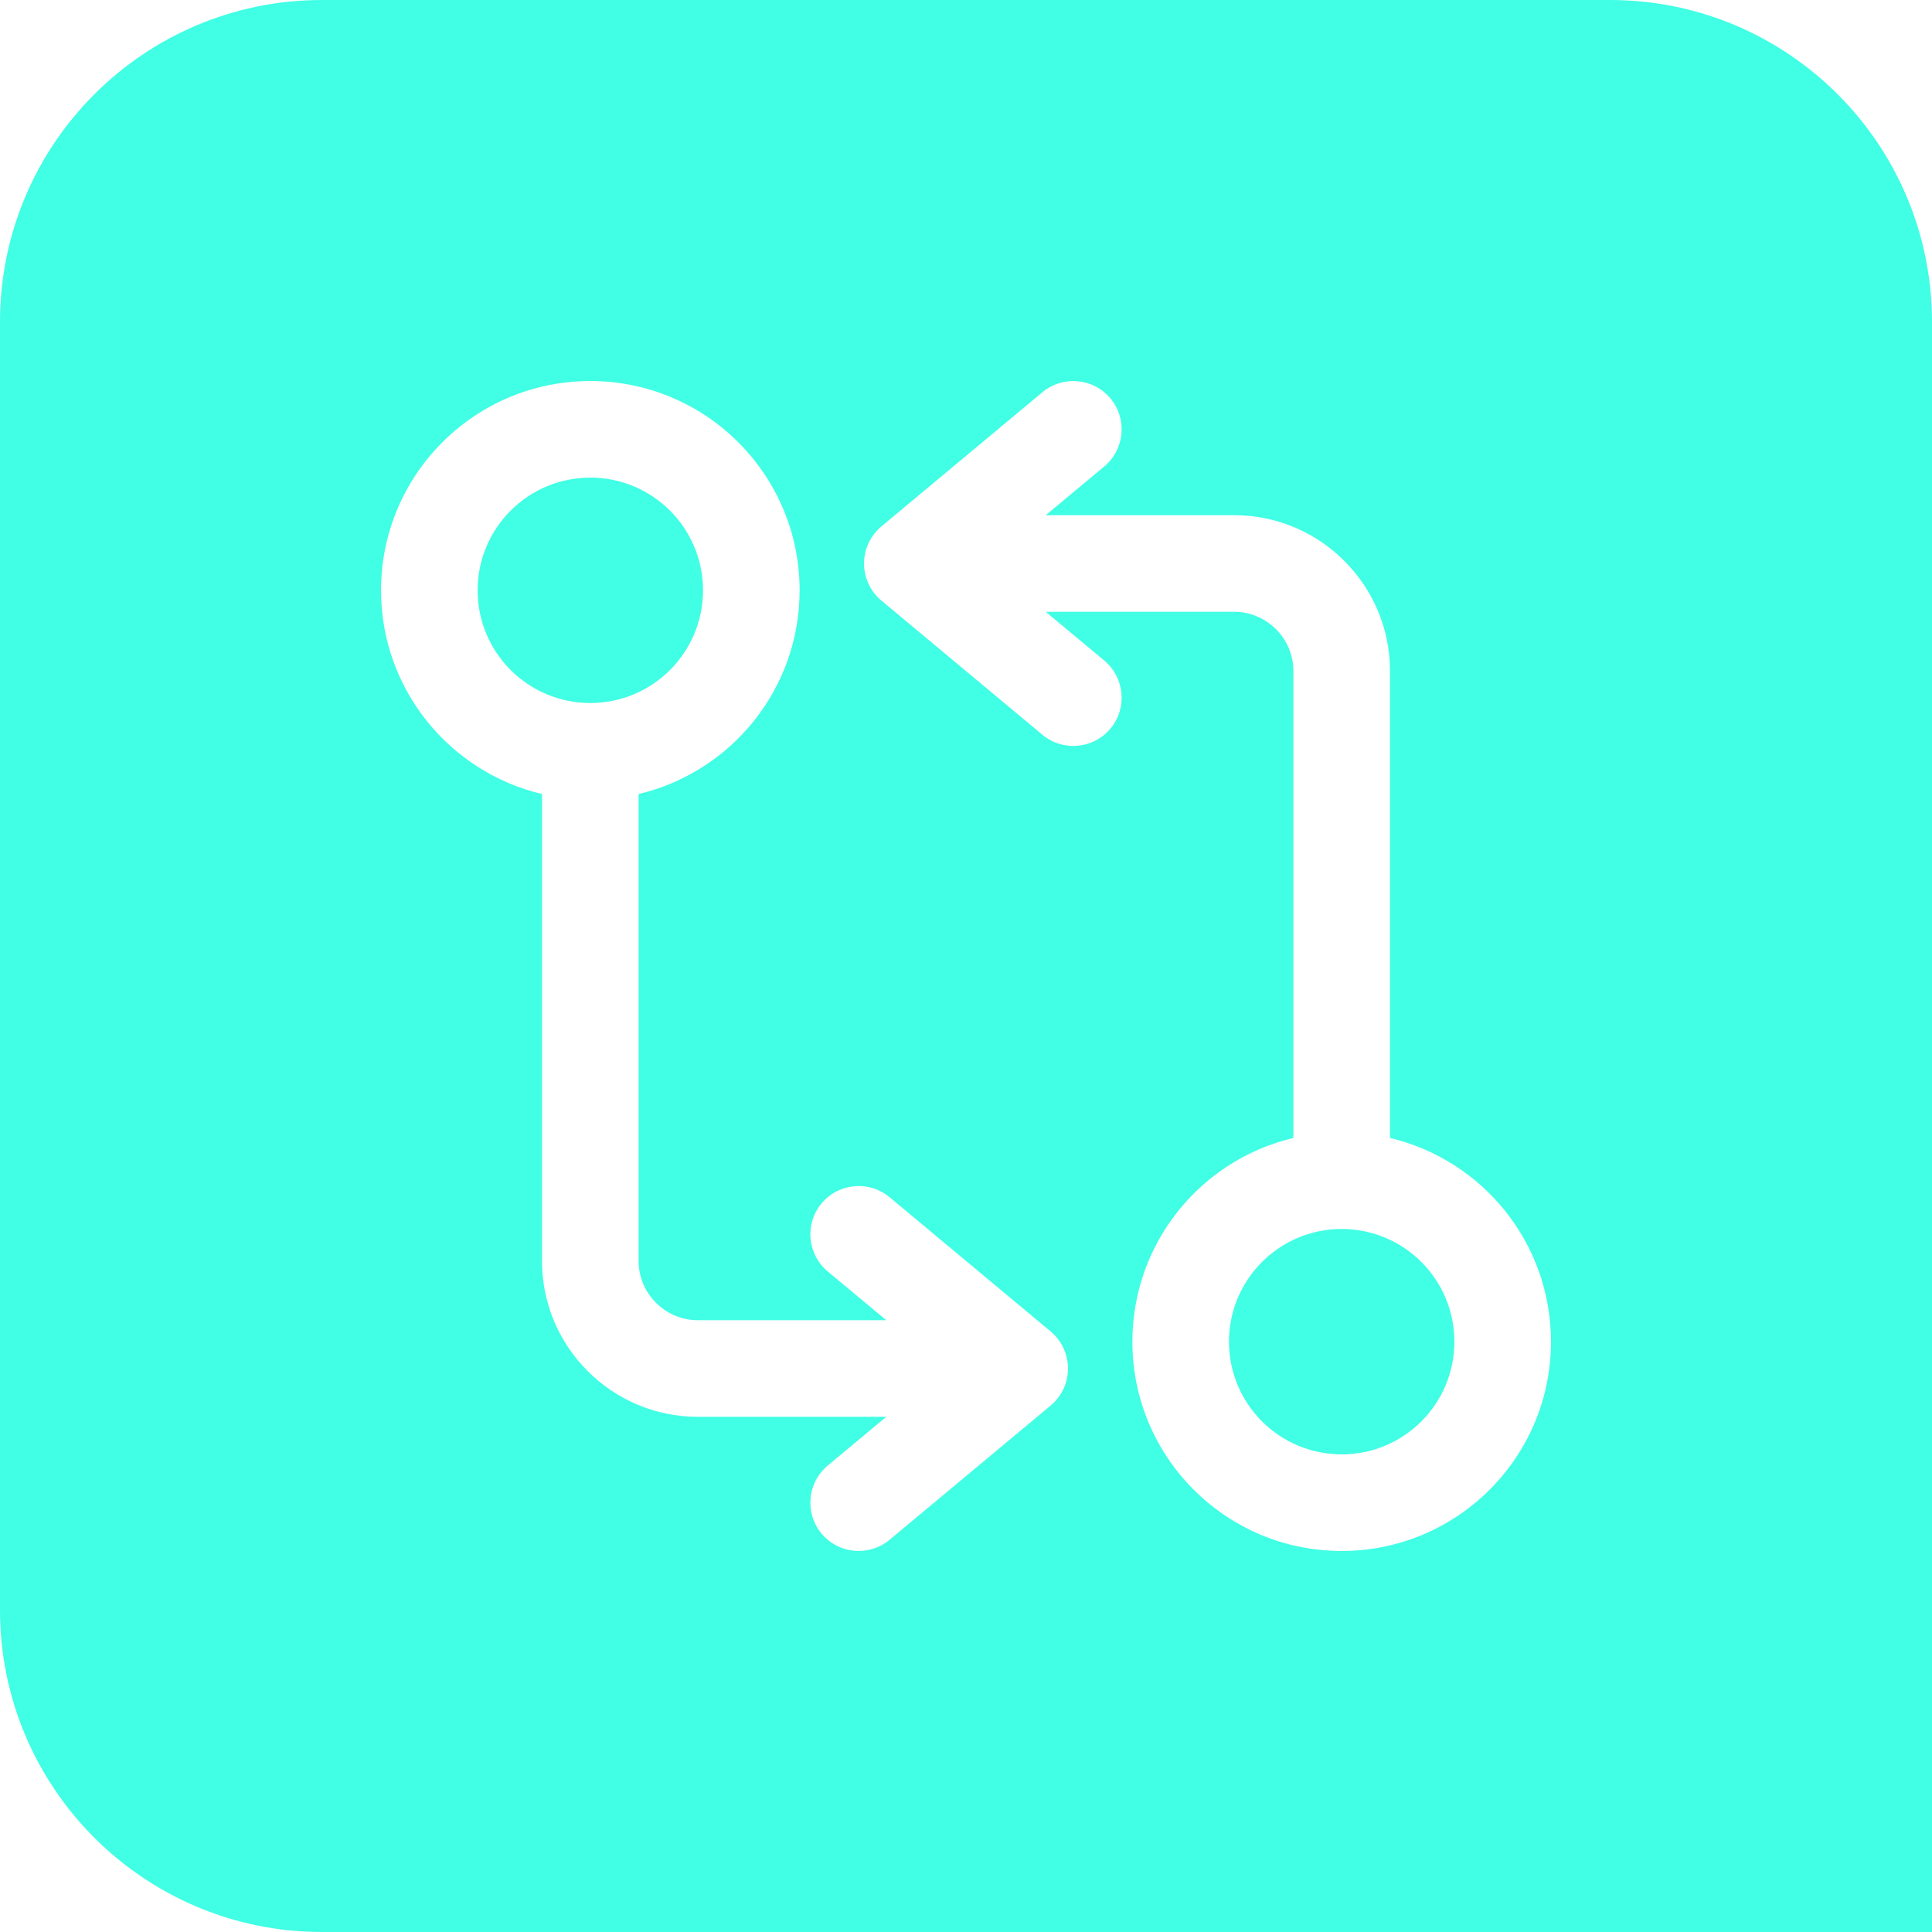 <svg width="60" height="60" viewBox="0 0 60 60" fill="none" xmlns="http://www.w3.org/2000/svg">
<path fill-rule="evenodd" clip-rule="evenodd" d="M0 10C0 4.477 4.477 0 10 0H50C55.523 0 60 4.477 60 10V60H10C4.477 60 0 55.523 0 50V10ZM32.476 16L34.294 14.486C34.93 13.955 35.016 13.009 34.486 12.373C33.955 11.737 33.01 11.651 32.373 12.181L27.373 16.348C27.031 16.633 26.833 17.055 26.833 17.5C26.833 17.945 27.031 18.367 27.373 18.652L32.373 22.819C33.01 23.349 33.955 23.263 34.486 22.627C35.016 21.991 34.93 21.045 34.294 20.514L32.476 19H38.333C39.338 19 40.167 19.828 40.167 20.833V35.341C37.3 36.018 35.167 38.593 35.167 41.667C35.167 45.257 38.077 48.167 41.667 48.167C45.257 48.167 48.167 45.257 48.167 41.667C48.167 38.593 46.033 36.018 43.167 35.341V20.833C43.167 18.172 40.995 16 38.333 16H32.476ZM41.667 38.167L41.669 38.167C43.601 38.168 45.167 39.735 45.167 41.667C45.167 43.6 43.6 45.167 41.667 45.167C39.734 45.167 38.167 43.6 38.167 41.667C38.167 39.734 39.734 38.167 41.667 38.167ZM18.333 21.833C20.266 21.833 21.833 20.266 21.833 18.333C21.833 16.4 20.266 14.833 18.333 14.833C16.4 14.833 14.833 16.4 14.833 18.333C14.833 20.266 16.4 21.833 18.333 21.833ZM19.833 39.167V24.659C22.7 23.982 24.833 21.407 24.833 18.333C24.833 14.743 21.923 11.833 18.333 11.833C14.743 11.833 11.833 14.743 11.833 18.333C11.833 21.407 13.967 23.982 16.833 24.659V39.167C16.833 41.828 19.005 44 21.667 44H27.524L25.706 45.514C25.07 46.045 24.984 46.99 25.514 47.627C26.045 48.263 26.991 48.349 27.627 47.819L32.627 43.652C32.969 43.367 33.167 42.945 33.167 42.5C33.167 42.055 32.969 41.633 32.627 41.348L27.627 37.181C26.991 36.651 26.045 36.737 25.514 37.373C24.984 38.01 25.07 38.955 25.706 39.486L27.524 41H21.667C20.662 41 19.833 40.172 19.833 39.167Z" fill="#40FFE4"/>
</svg>

